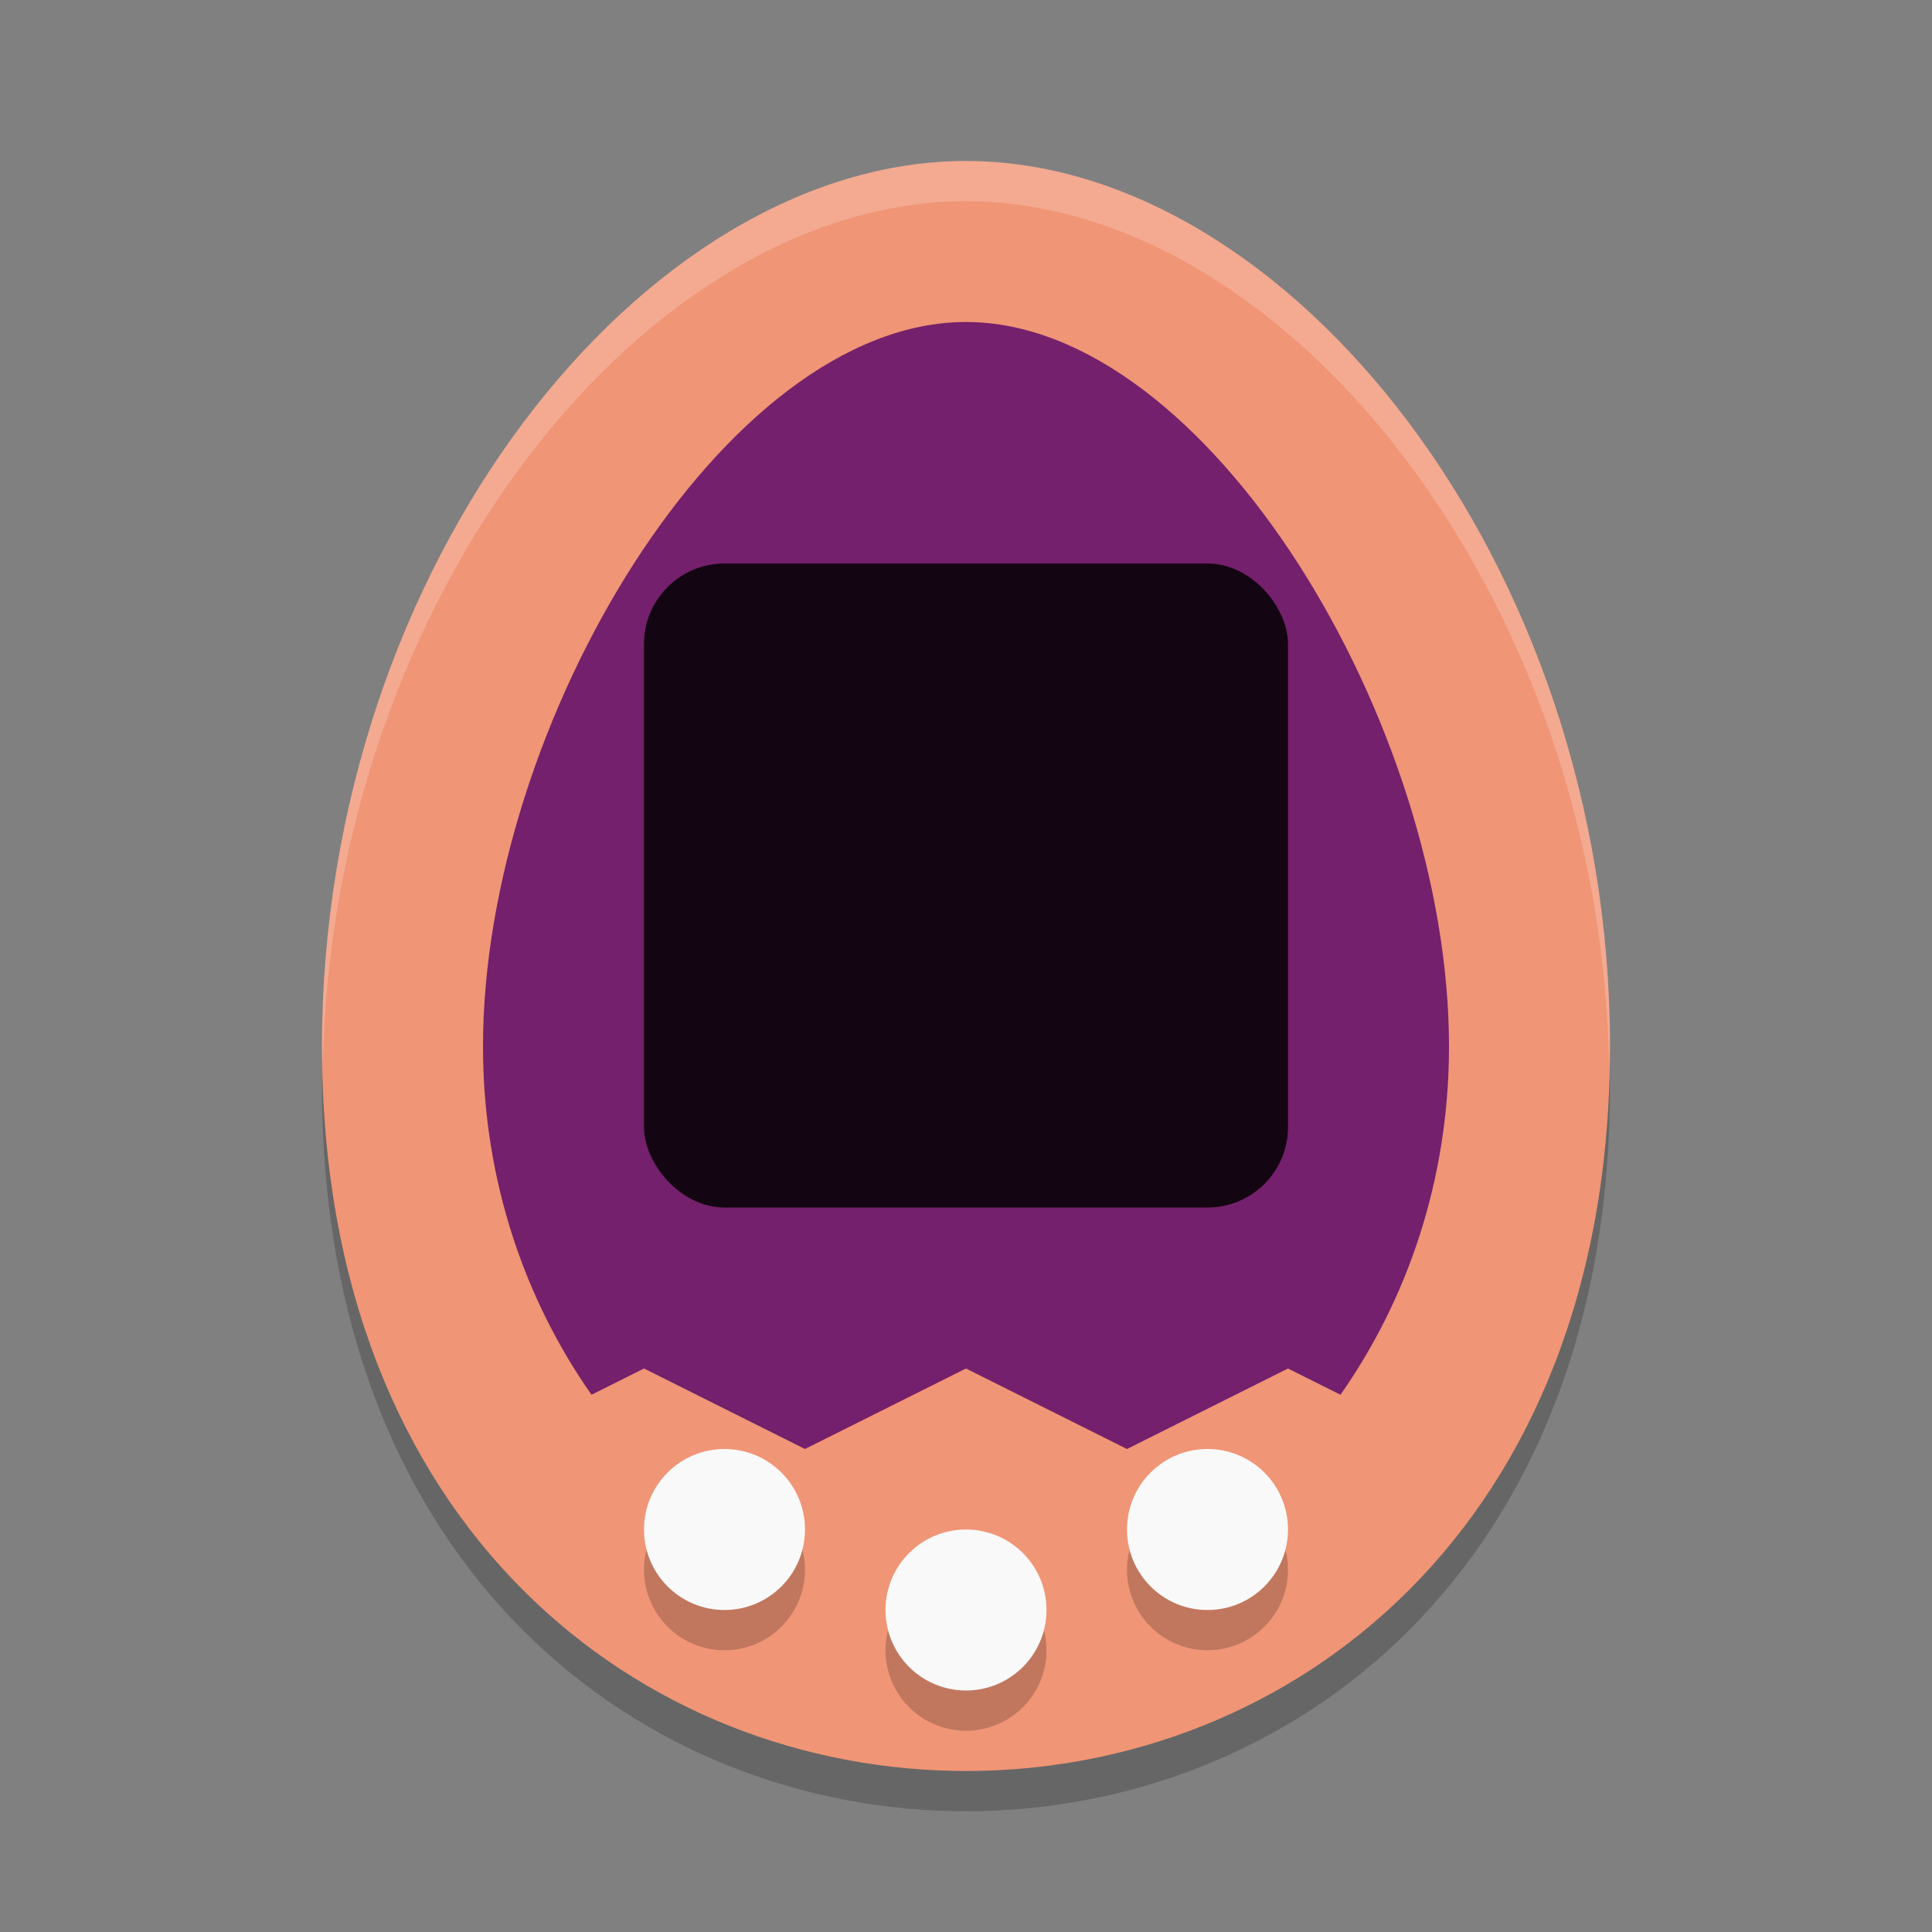 <svg width="48" height="48" version="1.1" xmlns="http://www.w3.org/2000/svg">
 <rect width="100%" height="100%" fill="#808080" stroke="none"/>
 <g transform="matrix(2,0,0,2,2,2)">
  <path d="m11 1.5c4 0 8 5 8 11s-3.986 9-8 9c-4.014 0-8-3-8-9s4-11 8-11z" style="opacity:.2"/>
  <path d="m11 1c4 0 8 5 8 11s-3.986 9-8 9c-4.014 0-8-3-8-9s4-11 8-11z" style="fill:#f09576"/>
  <circle cx="11" cy="19.5" r="1" style="opacity:.2"/>
  <path d="m 11,3 c -3,0 -6,5 -6,9 0,1.665 0.524,3.152 1.348,4.326 L 7,16 l 2,1 2,-1 2,1 2,-1 0.652,0.326 C 16.476,15.152 17,13.665 17,12 17,8 14,3 11,3 Z" style="fill:#74206c"/>
  <rect x="7" y="6" width="8" height="8" ry="1" style="fill:#130511"/>
  <circle cx="11" cy="19" r="1" style="fill:#f9f9f9"/>
  <circle cx="14" cy="18.5" r="1" style="opacity:.2"/>
  <circle cx="14" cy="18" r="1" style="fill:#f9f9f9"/>
  <circle cx="8" cy="18.5" r="1" style="opacity:.2"/>
  <circle cx="8" cy="18" r="1" style="fill:#f9f9f9"/>
  <path d="M 11,1 C 7,1 3,6 3,12 3,12.087 3.008,12.167 3.01,12.252 3.119,6.364 7.056,1.5 11,1.5 c 3.944,0 7.881,4.864 7.99,10.752 C 18.992,12.167 19,12.087 19,12 19,6 15,1 11,1 Z" style="fill:#ffffff;opacity:.2"/>
 </g>
</svg>
